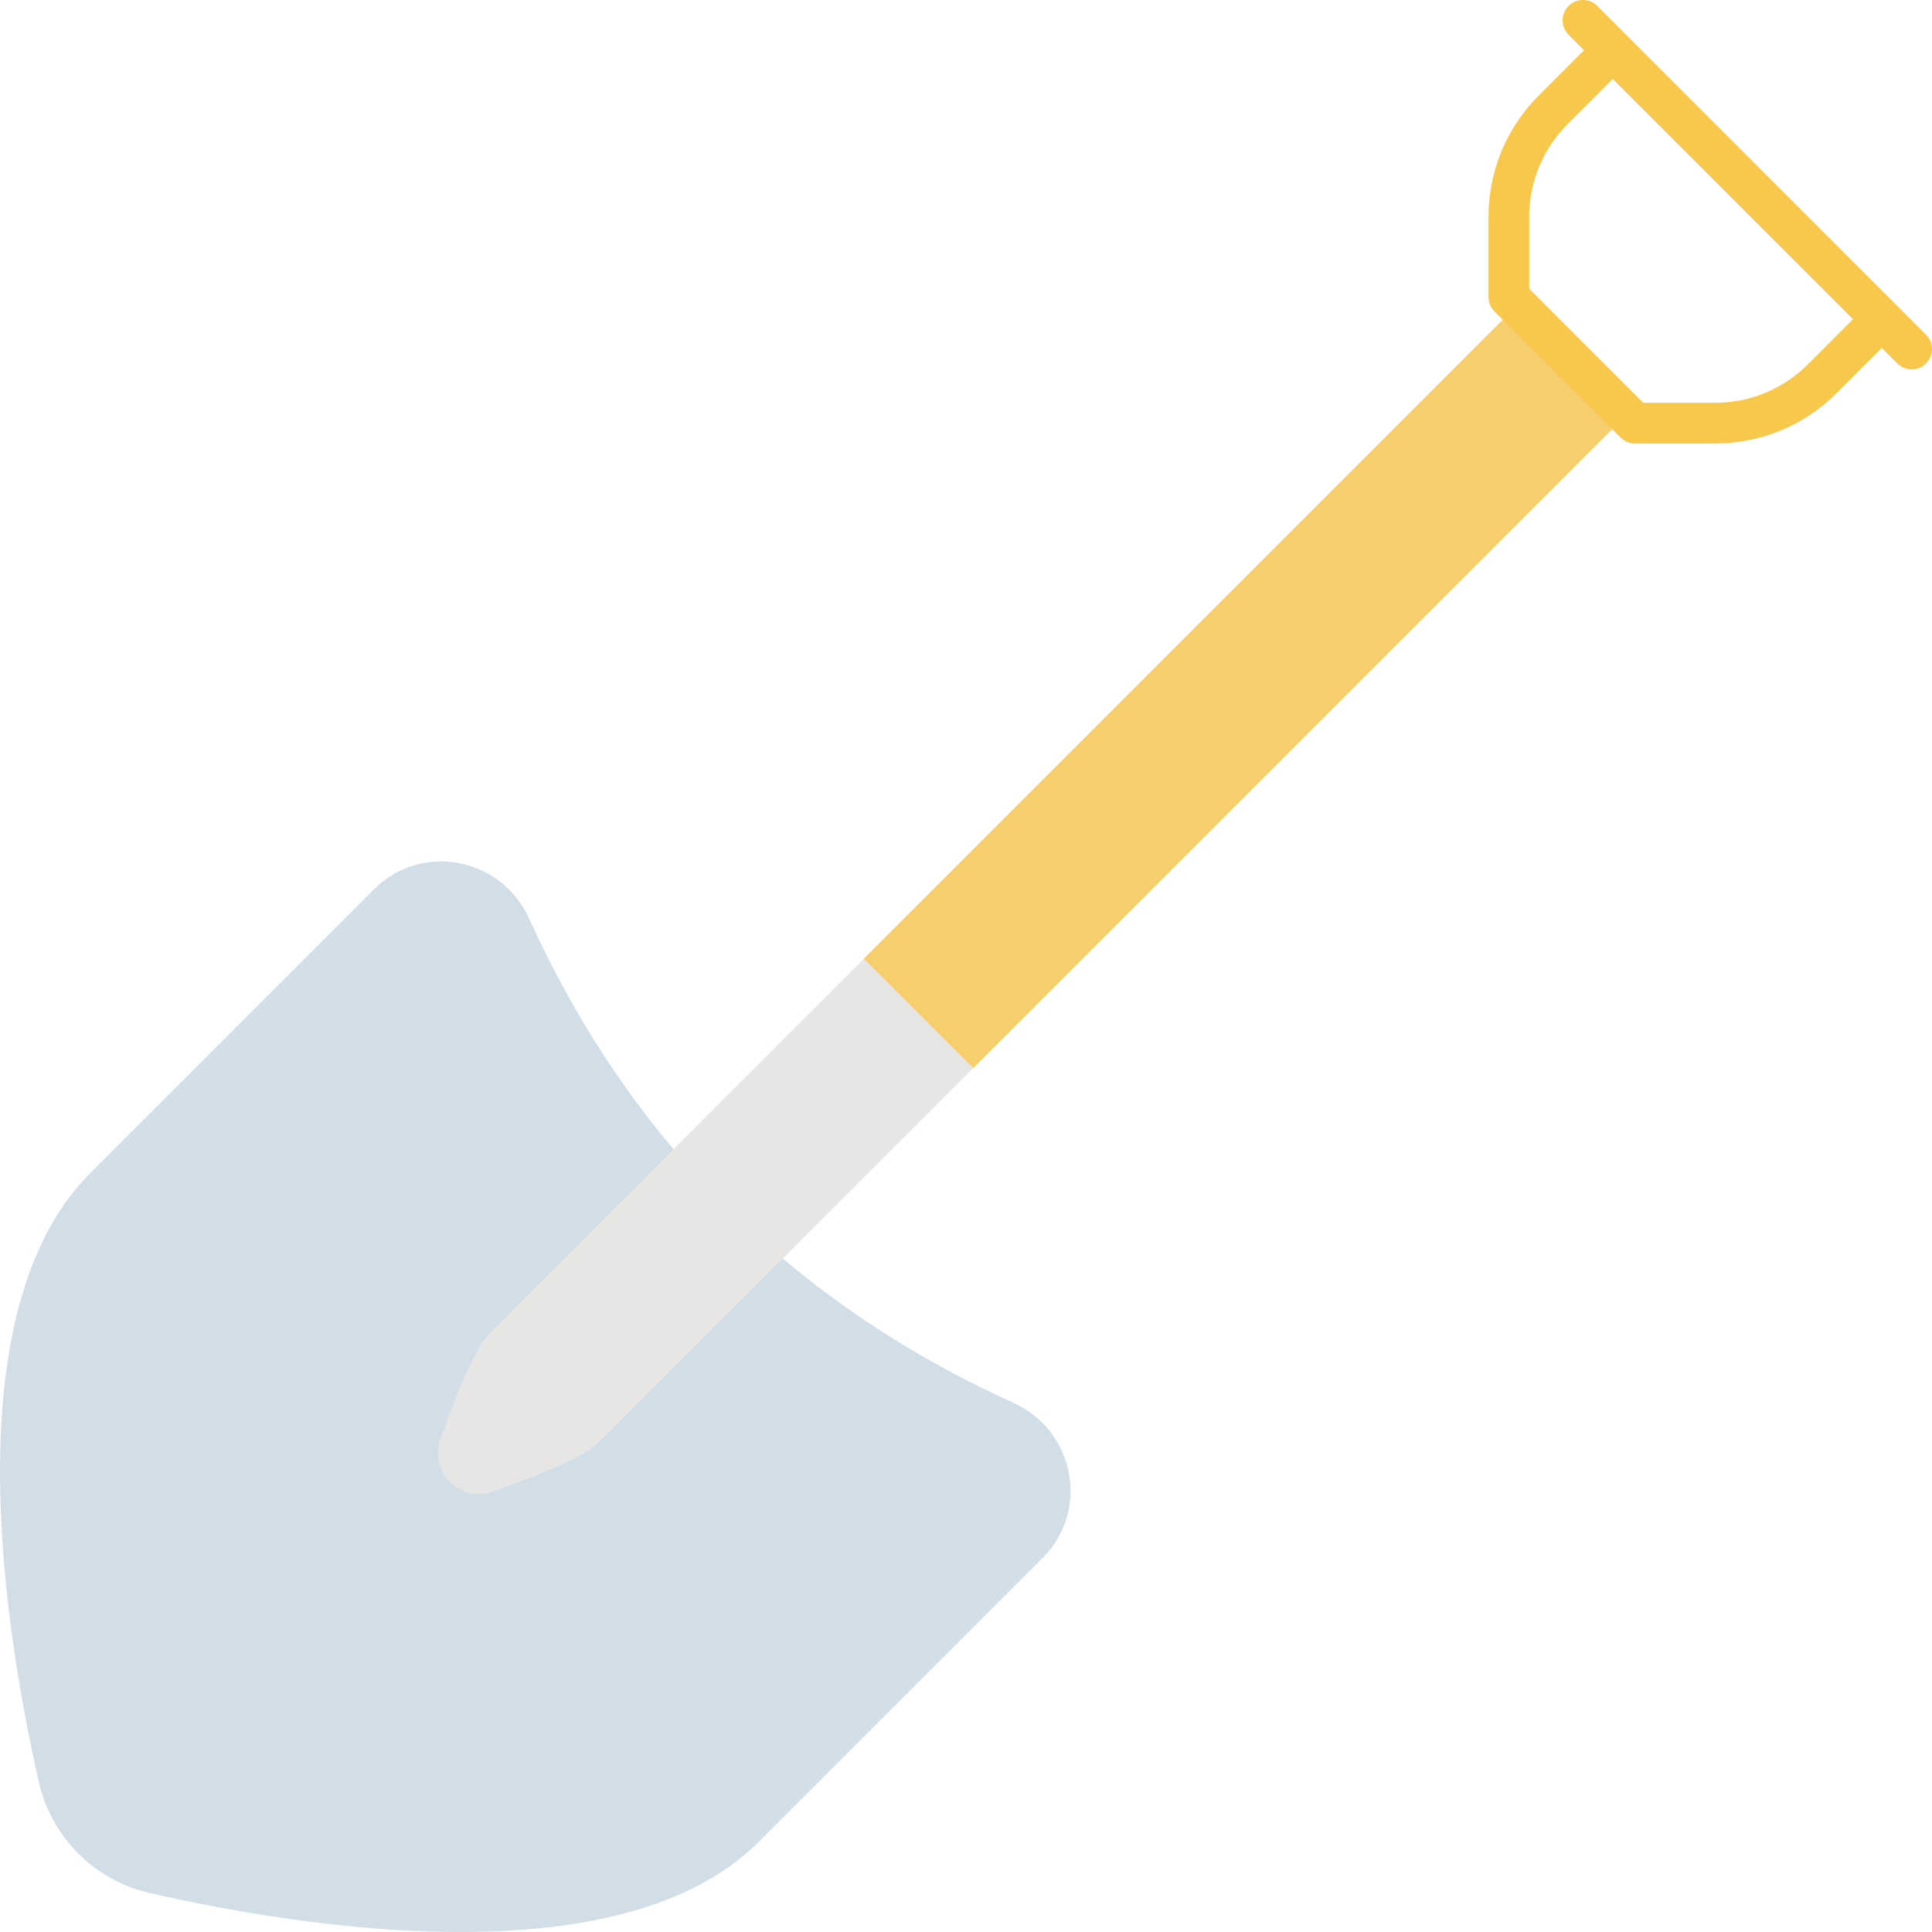 <svg xmlns="http://www.w3.org/2000/svg" enable-background="new 0 0 512 512" viewBox="0 0 512 512" id="shovel">
  <path fill="#d1dee7" d="M268.587,371.784c16.224,7.367,20.321,28.491,7.721,41.09l-75.234,75.234
			C164.801,524.382,80.767,511.02,39.72,501.68c-14.686-3.342-26.093-14.754-29.428-29.441
			c-9.321-41.046-22.648-125.069,13.597-161.315l75.234-75.234c12.6-12.6,33.723-8.503,41.09,7.721
			C166.938,302.268,209.73,345.059,268.587,371.784z"></path>
  <rect width="244.896" height="41.003" x="207.527" y="161.521" fill="#f6ce6e" transform="rotate(-45.001 329.974 182.028)"></rect>
  <path fill="#e7e6e5" d="M228.908,254.123l-98.99,98.99c-4.12,4.12-9.245,16.929-13.247,28.384
				c-2.995,8.573,5.257,16.825,13.83,13.83c11.455-4.002,24.264-9.127,28.384-13.247l98.99-98.99L228.908,254.123z"></path>
  <path fill="#f7c84b" d="M510.418,88.69l-7.911-7.911L431.219,9.49l-7.91-7.911c-2.105-2.105-5.516-2.105-7.621,0
			c-2.105,2.105-2.105,5.516,0,7.621l4.1,4.1l-11.942,11.942c-8.624,8.621-13.371,20.084-13.371,32.276v21.226
			c0,1.429,0.568,2.8,1.579,3.811l33.389,33.389c1.011,1.011,2.382,1.579,3.811,1.579h21.226c12.192,0,23.655-4.747,32.276-13.371
			l11.942-11.942l4.1,4.1c1.053,1.053,2.432,1.579,3.811,1.579c1.379,0,2.758-0.526,3.811-1.579
			C512.524,94.206,512.524,90.795,510.418,88.69z M479.134,96.532c-6.587,6.587-15.342,10.213-24.655,10.213h-18.995l-30.232-30.232
			V57.519c0-9.313,3.626-18.068,10.213-24.655l11.942-11.942l63.668,63.668L479.134,96.532z"></path>
</svg>
